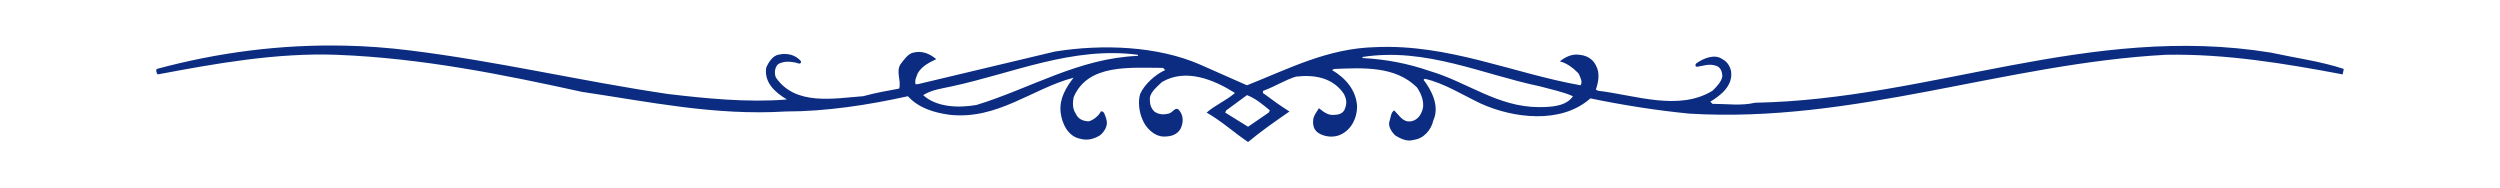 <?xml version="1.0" encoding="UTF-8" standalone="no"?>
<!-- Created with Inkscape (http://www.inkscape.org/) -->

<svg
   xmlns:dc="http://purl.org/dc/elements/1.1/"
   xmlns:cc="http://creativecommons.org/ns#"
   xmlns:rdf="http://www.w3.org/1999/02/22-rdf-syntax-ns#"
   xmlns:svg="http://www.w3.org/2000/svg"
   xmlns="http://www.w3.org/2000/svg"
   xmlns:sodipodi="http://sodipodi.sourceforge.net/DTD/sodipodi-0.dtd"
   xmlns:inkscape="http://www.inkscape.org/namespaces/inkscape"
   width="160mm"
   height="12mm"
   viewBox="0 0 566.929 42.52"
   id="svg7938"
   version="1.1"
   inkscape:version="0.91 r13725"
   sodipodi:docname="dividers-4869416_ornate_divider.svg"
   inkscape:export-filename="/media/kreuvf/20150109_1/berlin/Dauerprojekte/DSA/DSA4/Spielhilfe/Isus Spielhilfen/dsa-sucht-drogen/tex/res/dividers-4869416_ornate_divider_600dpi.png"
   inkscape:export-xdpi="600"
   inkscape:export-ydpi="600">
  <defs
     id="defs7940" />
  <sodipodi:namedview
     id="base"
     pagecolor="#ffffff"
     bordercolor="#666666"
     borderopacity="1.0"
     inkscape:pageopacity="0.0"
     inkscape:pageshadow="2"
     inkscape:zoom="0.98994949"
     inkscape:cx="33.070545"
     inkscape:cy="15.77695"
     inkscape:document-units="px"
     inkscape:current-layer="layer1"
     showgrid="false"
     fit-margin-top="0"
     fit-margin-left="0"
     fit-margin-right="0"
     fit-margin-bottom="0"
     inkscape:showpageshadow="false"
     inkscape:window-width="1867"
     inkscape:window-height="1056"
     inkscape:window-x="1973"
     inkscape:window-y="24"
     inkscape:window-maximized="1" />
  <g
     inkscape:label="Layer 1"
     inkscape:groupmode="layer"
     id="layer1"
     transform="translate(-136.051,-76.355)">
    <path
       style="fill:#0b2c80;fill-opacity:1;fill-rule:evenodd;stroke:none;stroke-width:0.177;stroke-miterlimit:4;stroke-dasharray:none;stroke-opacity:1"
       d="m 214.212,86.709 c -14.627,-0.325 -28.904,1.577 -42.626,5.285 -0.248,0.496 8.7e-4,0.987 0.248,1.235 13.105,-2.473 26.948,-4.943 40.545,-4.448 19.287,0.742 37.584,4.448 55.631,8.404 15.082,2.225 30.162,5.439 46.234,4.451 9.147,0 18.79,-1.482 27.69,-3.461 2.473,2.719 5.933,3.707 9.394,4.203 10.878,1.235 18.791,-5.935 28.186,-8.407 -1.731,2.225 -3.213,4.697 -2.965,7.664 0.246,2.719 1.732,5.687 4.451,6.181 1.731,0.494 3.212,-4.2e-4 4.448,-0.743 0.989,-0.742 1.977,-2.225 1.483,-3.708 -0.248,-0.742 -0.493,-1.978 -1.235,-1.73 -0.494,0.989 -1.732,1.977 -2.721,2.225 -1.237,0 -2.469,-0.494 -2.965,-1.73 -0.741,-0.989 -0.741,-2.473 -0.495,-3.708 3.215,-7.666 12.856,-6.676 20.274,-6.676 l 0.495,0.495 c -2.225,0.989 -4.7,3.213 -5.689,5.439 -0.494,1.731 -0.245,3.955 0.495,5.686 0.744,1.977 2.718,3.956 4.943,3.956 1.731,0 2.969,-0.494 3.711,-1.73 0.741,-1.485 0.74,-3.214 -0.495,-4.451 -0.741,-0.494 -1.237,0.742 -2.225,0.99 -0.99,0.248 -2.223,0.247 -3.213,-0.495 -0.494,-0.494 -0.99,-1.236 -0.99,-2.473 -0.246,-1.731 1.484,-2.967 2.721,-4.203 5.439,-3.214 11.868,-0.493 16.563,2.473 -1.977,1.731 -4.449,2.722 -6.426,4.451 3.462,1.979 6.428,4.697 9.397,6.674 2.966,-2.471 6.178,-4.696 9.392,-6.921 -1.977,-1.237 -3.707,-2.473 -5.686,-3.956 -0.246,0 -0.496,-0.495 -0.248,-0.743 2.719,-0.989 4.945,-2.47 7.416,-3.21 4.204,-0.496 8.407,0.245 10.88,3.953 0.494,0.989 0.745,1.976 0.248,3.213 -0.246,0.989 -1.235,1.485 -2.225,1.485 -1.483,0.246 -2.472,-0.497 -3.708,-1.485 -0.494,0.742 -0.99,1.485 -1.238,2.225 -0.246,1.485 8.7e-4,2.721 1.238,3.463 1.237,0.742 2.97,0.987 4.451,0.492 2.719,-0.989 4.203,-3.706 4.203,-6.674 -0.246,-3.708 -2.722,-6.428 -5.686,-8.159 l 0.492,-0.248 c 6.427,-0.246 13.848,-0.741 18.791,4.203 0.989,1.483 1.976,3.709 0.988,5.686 -0.493,1.237 -1.728,2.224 -3.213,1.978 -1.237,-0.248 -1.977,-1.483 -2.965,-2.473 -0.741,0.494 -0.742,1.485 -0.99,2.225 -0.496,1.237 0.249,2.472 1.238,3.461 1.237,0.742 2.716,1.485 4.201,0.99 2.225,-0.246 3.955,-2.226 4.451,-4.451 1.485,-3.214 -0.496,-6.922 -2.225,-9.147 l 0.248,-0.248 c 4.45,0.989 8.654,3.709 12.858,5.686 7.17,3.214 18.047,4.697 24.722,-1.238 7.17,1.485 14.834,2.721 22.5,3.463 37.331,2.225 71.453,-11.373 108.044,-13.35 13.599,-0.246 26.948,1.975 40.053,4.448 l 0.245,-1.235 c -5.189,-1.731 -10.876,-2.472 -16.563,-3.708 -41.041,-6.675 -77.137,10.632 -116.943,11.372 -3.214,0.742 -6.183,0.248 -9.645,0.248 l -0.492,-0.495 c 2.473,-1.483 5.19,-3.708 4.696,-6.921 -0.248,-1.237 -0.988,-2.226 -1.978,-2.721 -1.731,-1.235 -4.203,-0.247 -5.934,0.988 -0.248,0.248 -0.248,0.745 0.248,0.745 1.483,-0.248 2.72,-0.744 4.203,-0.248 0.989,0.248 1.483,1.236 1.483,2.473 -0.246,1.235 -1.235,2.222 -2.225,3.21 -7.664,4.698 -17.554,0.99 -25.96,0 l -0.492,-0.245 c 0.494,-1.485 0.74,-2.72 0.492,-4.203 -0.494,-1.979 -1.729,-3.46 -4.201,-3.708 -1.731,-0.246 -3.216,0.496 -4.451,1.483 1.731,0.494 2.967,1.483 4.203,2.718 0.494,0.99 0.987,1.978 0.492,2.721 -15.328,-2.721 -29.915,-9.395 -46.479,-8.654 -10.879,0.248 -19.781,4.945 -29.176,8.654 l -10.629,-4.698 c -9.643,-4.202 -22.006,-4.695 -32.884,-2.966 l -31.151,7.416 -0.495,0 c -0.248,-0.989 0.247,-1.729 0.495,-2.473 0.989,-1.729 2.72,-2.471 4.203,-3.213 -1.483,-1.235 -3.214,-1.977 -5.191,-1.483 -1.237,0.248 -2.226,1.729 -2.968,2.718 -0.989,1.731 0.247,3.712 -0.248,5.441 -2.721,0.494 -5.44,0.988 -8.159,1.73 -6.675,0.494 -15.329,2.224 -19.779,-4.203 -0.496,-0.99 -0.25,-2.72 0.74,-3.216 1.235,-0.494 2.226,-0.493 3.461,-0.245 0.496,0 1.488,0.743 1.488,-0.248 -1.237,-1.483 -3.216,-1.977 -5.194,-1.483 -1.237,0.248 -2.228,1.729 -2.721,2.965 -0.496,3.46 2.227,5.687 4.699,7.172 -8.901,0.741 -18.544,-0.249 -26.95,-1.238 -20.026,-2.966 -38.569,-7.418 -58.594,-9.889 -4.945,-0.618 -9.86,-0.974 -14.736,-1.082 z m 168.974,1.94 c 3.577,-0.348 7.209,-0.362 10.917,0.132 l 0,0.248 c -3.338,0.124 -6.537,0.647 -9.647,1.424 -3.11,0.776 -6.129,1.805 -9.112,2.933 -5.965,2.256 -11.776,4.913 -17.833,6.768 -2.102,0.37 -4.388,0.495 -6.52,0.186 -1.066,-0.154 -2.095,-0.419 -3.041,-0.813 -0.946,-0.394 -1.812,-0.919 -2.554,-1.598 0.989,-0.618 2.04,-0.989 3.122,-1.267 1.082,-0.278 2.195,-0.463 3.307,-0.71 6.923,-1.484 13.785,-3.77 20.769,-5.439 3.492,-0.834 7.015,-1.515 10.592,-1.862 z m 67.159,0.161 c 1.75,-0.039 3.478,0.031 5.191,0.186 3.427,0.309 6.788,0.959 10.11,1.763 6.645,1.607 13.136,3.831 19.687,5.191 2.719,0.742 5.194,1.237 7.419,2.225 -0.371,0.556 -0.851,0.988 -1.407,1.324 -0.556,0.336 -1.19,0.575 -1.87,0.745 -1.36,0.34 -2.905,0.404 -4.389,0.404 -2.349,0 -4.543,-0.357 -6.644,-0.928 -2.101,-0.572 -4.109,-1.36 -6.087,-2.225 -1.978,-0.865 -3.926,-1.808 -5.904,-2.688 -1.978,-0.881 -3.985,-1.699 -6.087,-2.317 -2.473,-0.866 -5.007,-1.545 -7.572,-2.04 -2.565,-0.494 -5.162,-0.805 -7.758,-0.928 l 0,-0.245 c 1.792,-0.278 3.563,-0.427 5.312,-0.466 z m -31.517,9.117 c 0.989,0.37 1.915,0.926 2.78,1.545 0.865,0.618 1.67,1.298 2.411,1.916 l -0.25,0.495 -4.693,3.213 -5.194,-3.213 0.248,-0.495 4.698,-3.461 z"
       id="path1306-6"
       inkscape:connector-curvature="0" />
  </g>
</svg>
